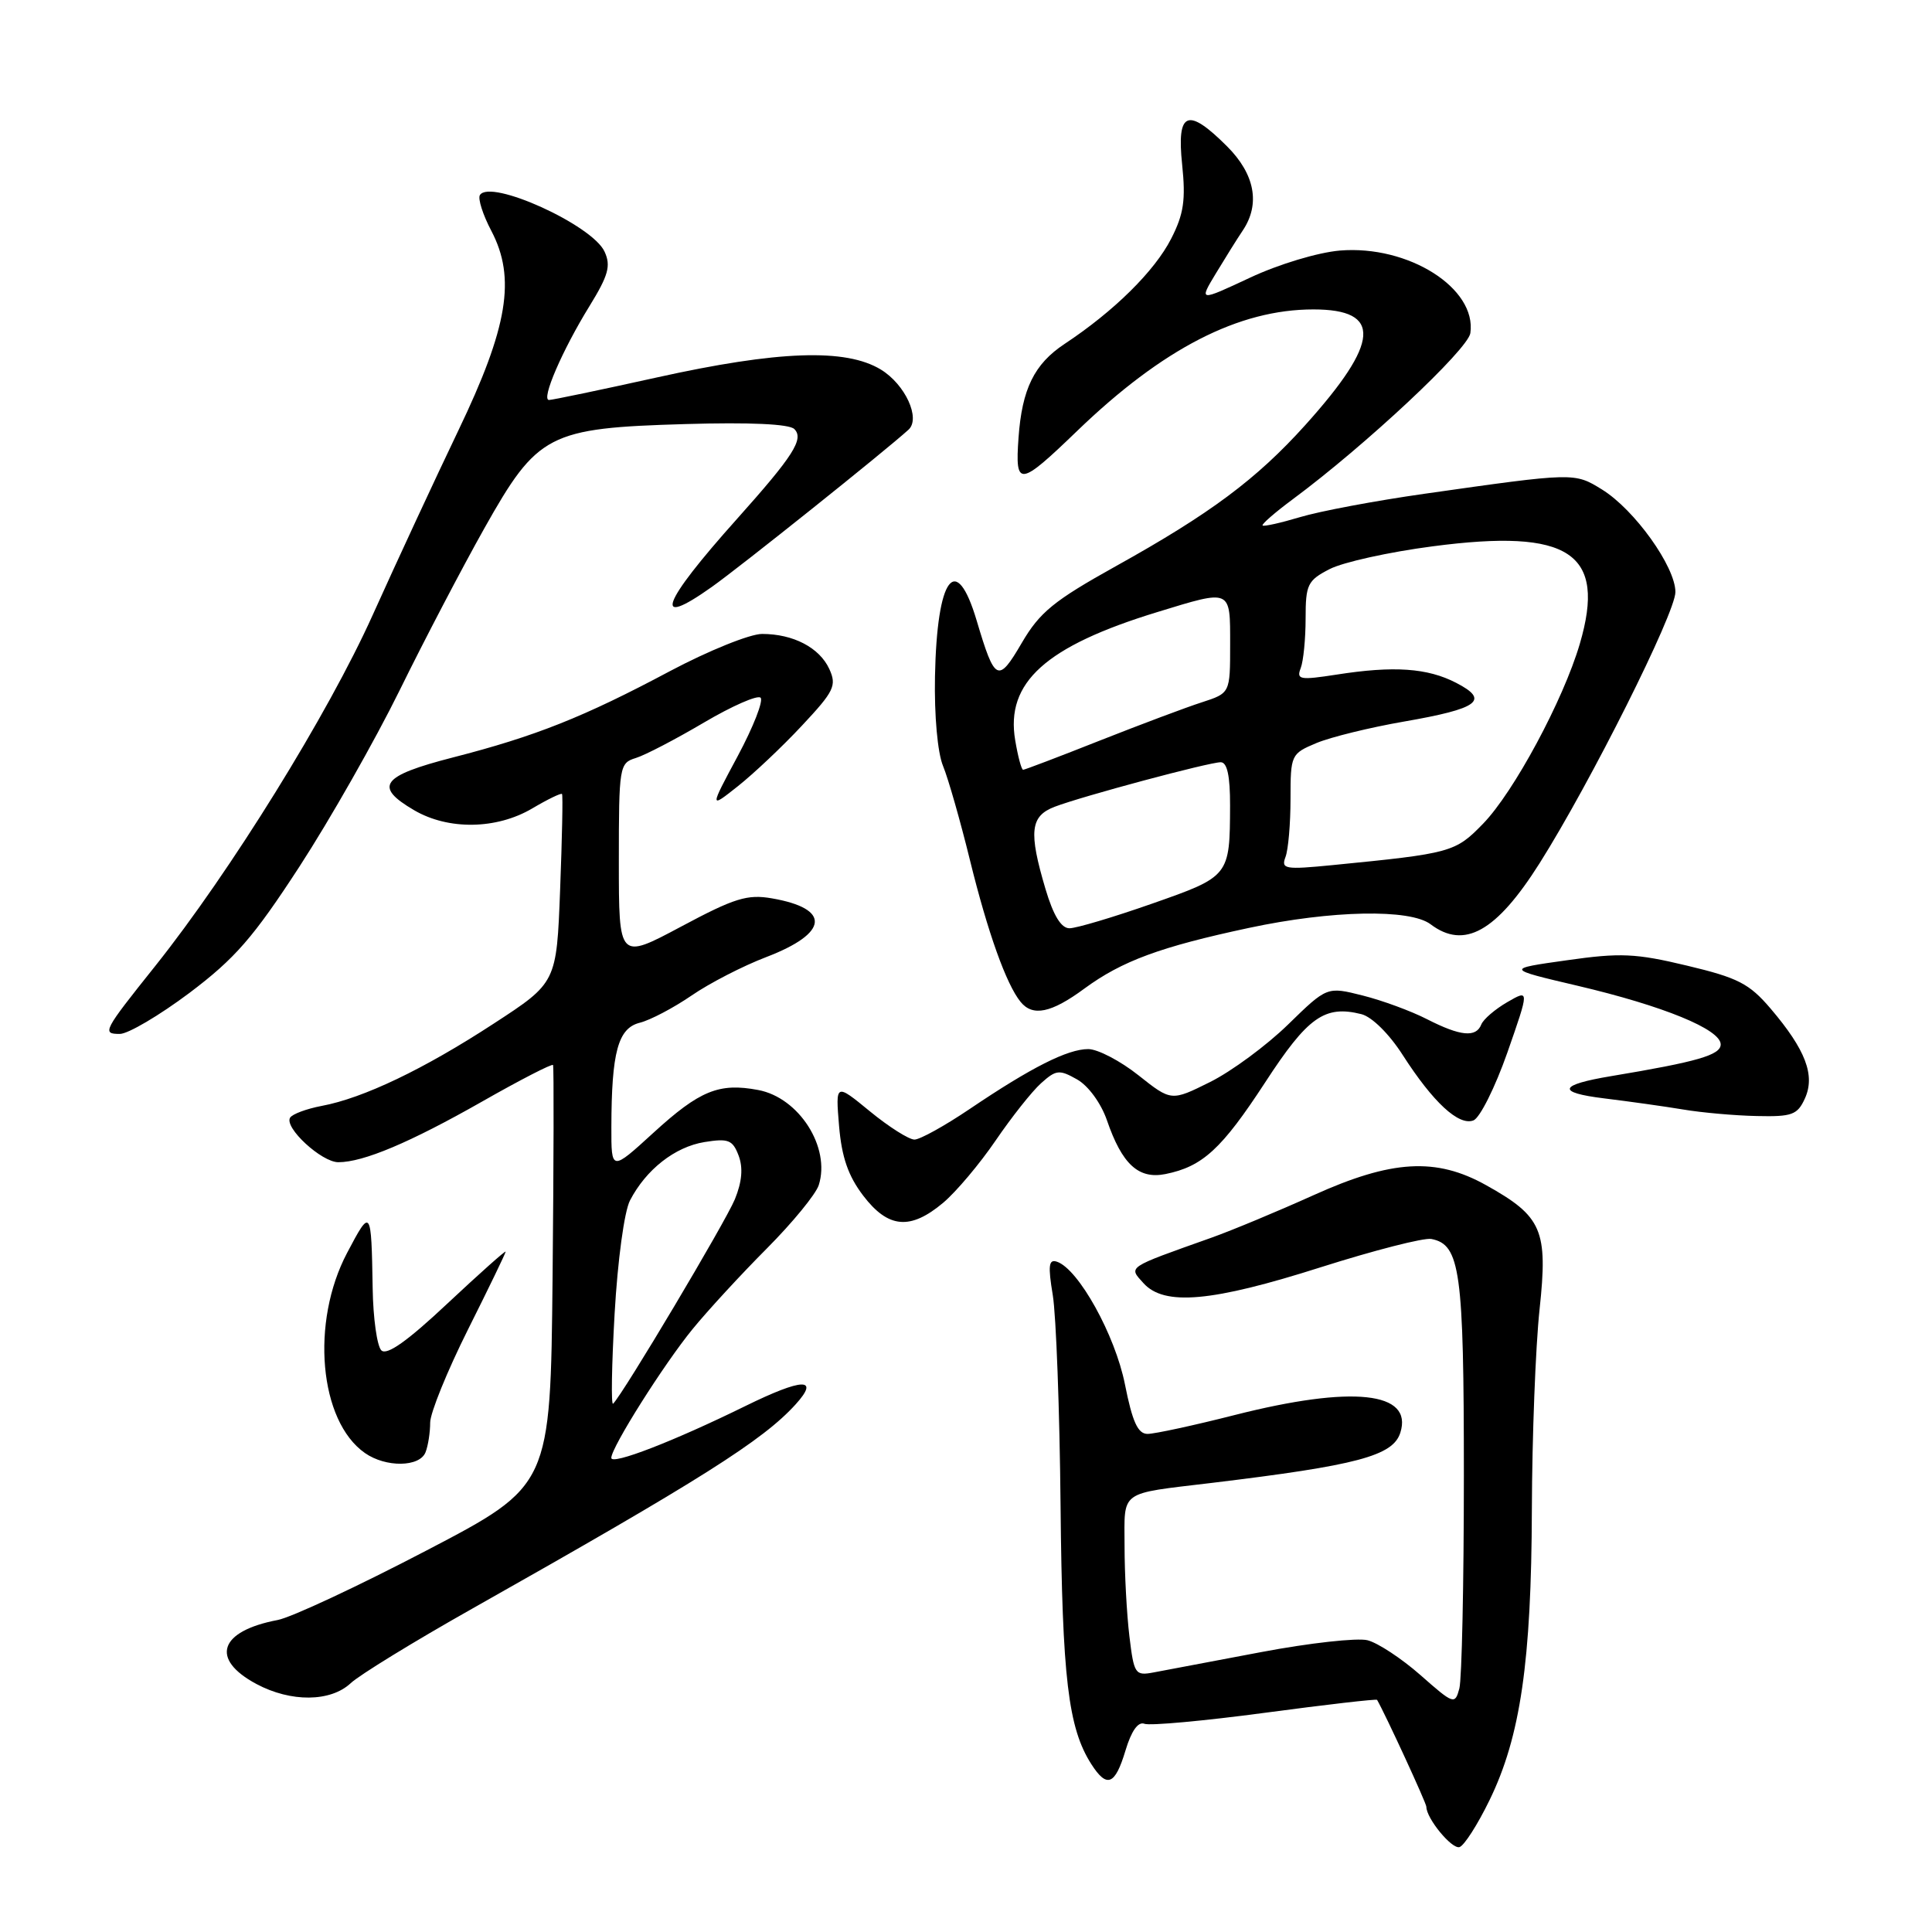 <?xml version="1.0" encoding="UTF-8" standalone="no"?>
<!DOCTYPE svg PUBLIC "-//W3C//DTD SVG 1.1//EN" "http://www.w3.org/Graphics/SVG/1.1/DTD/svg11.dtd" >
<svg xmlns="http://www.w3.org/2000/svg" xmlns:xlink="http://www.w3.org/1999/xlink" version="1.1" viewBox="0 0 256 256">
 <g >
 <path fill="currentColor"
d=" M 197.36 238.55 C 201.47 230.14 202.92 220.14 202.98 200.00 C 203.01 190.38 203.47 178.45 204.00 173.50 C 205.13 162.99 204.35 161.19 196.93 157.05 C 190.28 153.33 184.41 153.68 174.00 158.39 C 169.32 160.50 163.25 163.03 160.50 164.01 C 149.17 168.04 149.52 167.81 151.52 170.03 C 154.28 173.08 160.59 172.51 175.03 167.91 C 182.09 165.67 188.68 163.98 189.66 164.17 C 193.49 164.91 193.97 168.40 193.97 195.50 C 193.97 209.80 193.70 222.51 193.37 223.74 C 192.79 225.90 192.62 225.84 188.22 221.96 C 185.72 219.76 182.56 217.68 181.20 217.34 C 179.85 217.00 173.51 217.70 167.12 218.91 C 160.73 220.12 154.33 221.33 152.89 221.60 C 150.41 222.07 150.26 221.85 149.65 216.80 C 149.30 213.88 149.01 208.51 149.01 204.86 C 149.00 197.39 148.18 197.98 160.50 196.50 C 179.85 194.17 184.58 192.91 185.55 189.84 C 187.28 184.40 179.20 183.54 163.60 187.50 C 158.18 188.88 152.98 190.00 152.06 190.00 C 150.77 190.00 150.05 188.41 149.06 183.43 C 147.76 176.90 142.90 168.13 140.04 167.18 C 138.96 166.82 138.85 167.70 139.50 171.62 C 139.94 174.30 140.41 186.85 140.53 199.50 C 140.75 222.34 141.54 228.96 144.60 233.75 C 146.67 236.98 147.75 236.55 149.13 231.96 C 149.91 229.36 150.80 228.09 151.64 228.41 C 152.35 228.69 159.55 228.03 167.63 226.95 C 175.71 225.87 182.39 225.10 182.47 225.24 C 183.61 227.23 189.00 238.92 189.00 239.41 C 189.00 240.95 192.37 245.05 193.39 244.75 C 194.00 244.57 195.79 241.78 197.36 238.55 Z  M 46.47 223.03 C 47.62 221.95 54.85 217.51 62.53 213.18 C 92.87 196.06 101.10 190.86 105.43 186.08 C 108.66 182.51 106.36 182.58 98.78 186.30 C 89.24 190.99 81.00 194.17 81.00 193.18 C 81.00 191.79 87.98 180.74 91.78 176.10 C 93.79 173.64 98.22 168.83 101.62 165.42 C 105.02 162.00 108.11 158.23 108.49 157.03 C 110.08 152.04 105.88 145.44 100.46 144.43 C 95.27 143.45 92.71 144.50 86.58 150.10 C 81.00 155.20 81.00 155.20 81.01 149.35 C 81.03 139.41 81.89 136.24 84.77 135.52 C 86.17 135.17 89.24 133.55 91.61 131.93 C 93.97 130.30 98.45 127.99 101.55 126.81 C 109.82 123.64 110.13 120.40 102.30 119.04 C 99.03 118.47 97.34 118.99 90.25 122.78 C 82.00 127.18 82.00 127.18 82.00 114.16 C 82.00 101.52 82.07 101.11 84.25 100.44 C 85.49 100.06 89.55 97.94 93.28 95.74 C 97.01 93.54 100.39 92.06 100.78 92.45 C 101.18 92.85 99.82 96.32 97.76 100.17 C 94.01 107.16 94.01 107.16 97.78 104.17 C 99.85 102.53 103.68 98.92 106.27 96.14 C 110.53 91.59 110.89 90.85 109.89 88.65 C 108.59 85.82 105.12 84.00 100.98 84.00 C 99.37 84.00 93.88 86.22 88.77 88.93 C 77.34 95.02 70.95 97.56 60.00 100.37 C 50.51 102.81 49.49 104.21 54.88 107.36 C 59.41 110.01 65.79 109.91 70.51 107.13 C 72.57 105.91 74.35 105.05 74.47 105.21 C 74.60 105.37 74.48 111.06 74.22 117.86 C 73.75 130.21 73.75 130.21 65.41 135.64 C 56.17 141.67 48.14 145.51 42.62 146.54 C 40.62 146.92 38.73 147.62 38.44 148.10 C 37.63 149.41 42.61 154.00 44.83 154.00 C 48.15 154.00 54.31 151.40 63.85 145.98 C 68.92 143.09 73.17 140.91 73.28 141.12 C 73.40 141.33 73.37 153.96 73.22 169.18 C 72.94 196.87 72.94 196.87 56.51 205.45 C 47.47 210.17 38.60 214.32 36.79 214.66 C 29.04 216.13 27.81 219.84 33.98 223.14 C 38.55 225.58 43.80 225.53 46.47 223.03 Z  M 56.39 192.42 C 56.73 191.55 57.00 189.79 57.00 188.51 C 57.00 187.23 59.25 181.69 62.00 176.19 C 64.75 170.70 67.00 166.05 67.00 165.85 C 67.00 165.66 63.53 168.75 59.28 172.73 C 53.97 177.72 51.25 179.64 50.53 178.93 C 49.96 178.36 49.44 174.66 49.38 170.70 C 49.20 160.09 49.15 160.03 46.00 166.00 C 41.13 175.21 42.29 188.29 48.35 192.53 C 51.13 194.48 55.63 194.41 56.39 192.42 Z  M 124.98 159.37 C 126.70 157.92 129.83 154.20 131.93 151.12 C 134.04 148.03 136.74 144.61 137.95 143.53 C 139.94 141.74 140.37 141.70 142.72 143.03 C 144.21 143.87 145.89 146.18 146.67 148.43 C 148.68 154.28 150.86 156.28 154.42 155.57 C 159.35 154.58 161.87 152.26 167.63 143.44 C 173.29 134.74 175.52 133.16 180.39 134.38 C 181.78 134.73 184.08 137.00 185.87 139.80 C 189.90 146.07 193.29 149.21 195.24 148.46 C 196.09 148.13 198.11 144.09 199.73 139.48 C 202.66 131.09 202.66 131.09 199.72 132.79 C 198.10 133.73 196.55 135.06 196.28 135.75 C 195.58 137.51 193.52 137.31 189.09 135.05 C 186.99 133.97 183.15 132.56 180.56 131.91 C 175.84 130.72 175.84 130.72 170.67 135.76 C 167.83 138.53 163.18 141.96 160.35 143.37 C 155.20 145.93 155.20 145.93 150.85 142.48 C 148.46 140.58 145.47 139.02 144.21 139.01 C 141.48 139.00 136.66 141.43 128.50 146.94 C 125.20 149.17 121.90 151.00 121.17 151.00 C 120.44 151.00 117.78 149.32 115.27 147.26 C 110.71 143.52 110.71 143.52 111.18 149.19 C 111.53 153.33 112.39 155.82 114.38 158.43 C 117.69 162.77 120.62 163.03 124.98 159.37 Z  M 239.16 145.55 C 240.55 142.49 239.26 139.10 234.62 133.65 C 231.78 130.32 230.29 129.56 223.53 127.95 C 216.73 126.32 214.70 126.23 207.62 127.24 C 199.50 128.38 199.50 128.38 209.00 130.61 C 220.41 133.29 228.00 136.40 228.00 138.39 C 228.00 139.80 224.91 140.69 213.50 142.59 C 206.52 143.75 206.19 144.76 212.55 145.54 C 215.82 145.94 220.53 146.60 223.00 147.01 C 225.47 147.43 229.87 147.82 232.77 147.88 C 237.45 147.99 238.17 147.73 239.16 145.55 Z  M 25.11 131.56 C 31.14 127.01 33.56 124.24 39.69 114.81 C 43.73 108.59 49.69 98.10 52.94 91.50 C 56.18 84.90 61.24 75.23 64.18 70.00 C 71.24 57.45 72.65 56.72 90.85 56.19 C 99.35 55.94 104.58 56.18 105.25 56.85 C 106.56 58.16 105.14 60.39 97.62 68.80 C 87.62 79.97 86.35 83.43 94.32 77.77 C 98.13 75.07 117.27 59.77 120.38 56.94 C 122.02 55.45 119.95 50.94 116.72 48.97 C 112.07 46.14 103.13 46.45 87.01 50.02 C 79.60 51.66 73.18 53.00 72.75 53.00 C 71.66 53.00 74.49 46.43 78.11 40.56 C 80.61 36.50 80.97 35.22 80.11 33.35 C 78.51 29.82 64.94 23.66 63.59 25.85 C 63.30 26.32 63.98 28.46 65.11 30.60 C 68.38 36.85 67.31 43.34 60.73 57.05 C 57.71 63.35 52.60 74.35 49.38 81.50 C 43.48 94.61 30.50 115.55 20.57 128.00 C 13.66 136.65 13.48 137.00 15.88 137.00 C 16.97 137.00 21.12 134.55 25.11 131.56 Z  M 143.69 130.99 C 148.68 127.33 153.75 125.46 165.50 122.95 C 176.45 120.61 186.83 120.41 189.56 122.47 C 194.02 125.84 198.26 123.47 204.00 114.39 C 210.76 103.68 222.00 81.24 222.00 78.45 C 222.00 75.09 216.58 67.52 212.27 64.86 C 208.61 62.60 208.64 62.60 188.73 65.43 C 182.25 66.35 174.85 67.74 172.27 68.52 C 169.70 69.29 167.46 69.79 167.30 69.63 C 167.14 69.47 168.92 67.92 171.25 66.19 C 180.91 59.04 194.51 46.31 194.83 44.14 C 195.69 38.19 186.62 32.45 177.54 33.20 C 174.63 33.45 169.43 35.01 165.62 36.80 C 158.86 39.96 158.86 39.96 161.11 36.23 C 162.35 34.18 163.95 31.61 164.68 30.53 C 167.02 27.03 166.28 23.08 162.60 19.40 C 157.36 14.16 155.90 14.75 156.64 21.80 C 157.13 26.50 156.85 28.37 155.19 31.62 C 153.00 35.92 147.60 41.25 141.05 45.58 C 137.04 48.24 135.42 51.54 134.96 58.00 C 134.49 64.58 135.04 64.51 142.74 57.09 C 154.07 46.17 164.14 41.00 174.03 41.00 C 183.17 41.00 182.86 45.32 172.95 56.33 C 166.49 63.50 160.36 68.07 147.84 75.03 C 139.63 79.60 137.77 81.12 135.39 85.19 C 132.25 90.56 131.83 90.35 129.42 82.25 C 126.68 73.03 124.15 76.40 123.89 89.62 C 123.79 94.82 124.23 99.74 124.96 101.50 C 125.64 103.15 127.25 108.78 128.53 114.00 C 130.88 123.55 133.34 130.43 135.23 132.75 C 136.84 134.74 139.30 134.23 143.69 130.99 Z  M 81.44 174.06 C 81.84 167.03 82.72 160.51 83.48 159.06 C 85.61 154.96 89.43 151.97 93.34 151.33 C 96.51 150.82 97.08 151.04 97.87 153.12 C 98.48 154.74 98.32 156.59 97.37 158.92 C 96.13 161.92 82.58 184.68 81.24 186.00 C 80.96 186.28 81.05 180.90 81.44 174.06 Z  M 138.54 117.82 C 136.28 110.21 136.51 108.14 139.75 106.90 C 143.41 105.50 160.17 101.01 161.75 101.00 C 162.61 101.00 163.00 102.81 162.99 106.75 C 162.96 116.10 162.93 116.14 152.62 119.75 C 147.52 121.54 142.61 123.00 141.71 123.00 C 140.61 123.00 139.58 121.31 138.54 117.82 Z  M 170.33 113.57 C 170.70 112.62 171.00 109.15 171.00 105.87 C 171.00 100.01 171.07 99.87 174.43 98.46 C 176.32 97.67 181.54 96.39 186.04 95.61 C 195.95 93.89 197.43 92.79 192.95 90.48 C 189.15 88.51 184.68 88.20 177.10 89.39 C 172.24 90.14 171.76 90.06 172.35 88.53 C 172.71 87.60 173.00 84.63 173.00 81.94 C 173.00 77.46 173.26 76.91 176.18 75.41 C 177.93 74.50 184.07 73.14 189.84 72.39 C 207.99 70.00 212.88 73.25 209.33 85.32 C 207.14 92.77 200.59 104.95 196.52 109.14 C 192.83 112.94 192.31 113.08 176.58 114.63 C 170.28 115.25 169.73 115.16 170.33 113.57 Z  M 134.52 98.09 C 133.22 90.43 138.55 85.63 153.36 81.10 C 163.23 78.08 163.00 77.98 163.00 85.42 C 163.00 91.84 163.00 91.84 159.25 93.06 C 157.19 93.72 151.10 96.01 145.73 98.13 C 140.36 100.26 135.78 102.00 135.57 102.00 C 135.35 102.00 134.88 100.24 134.52 98.09 Z "/>
</g>
</svg>